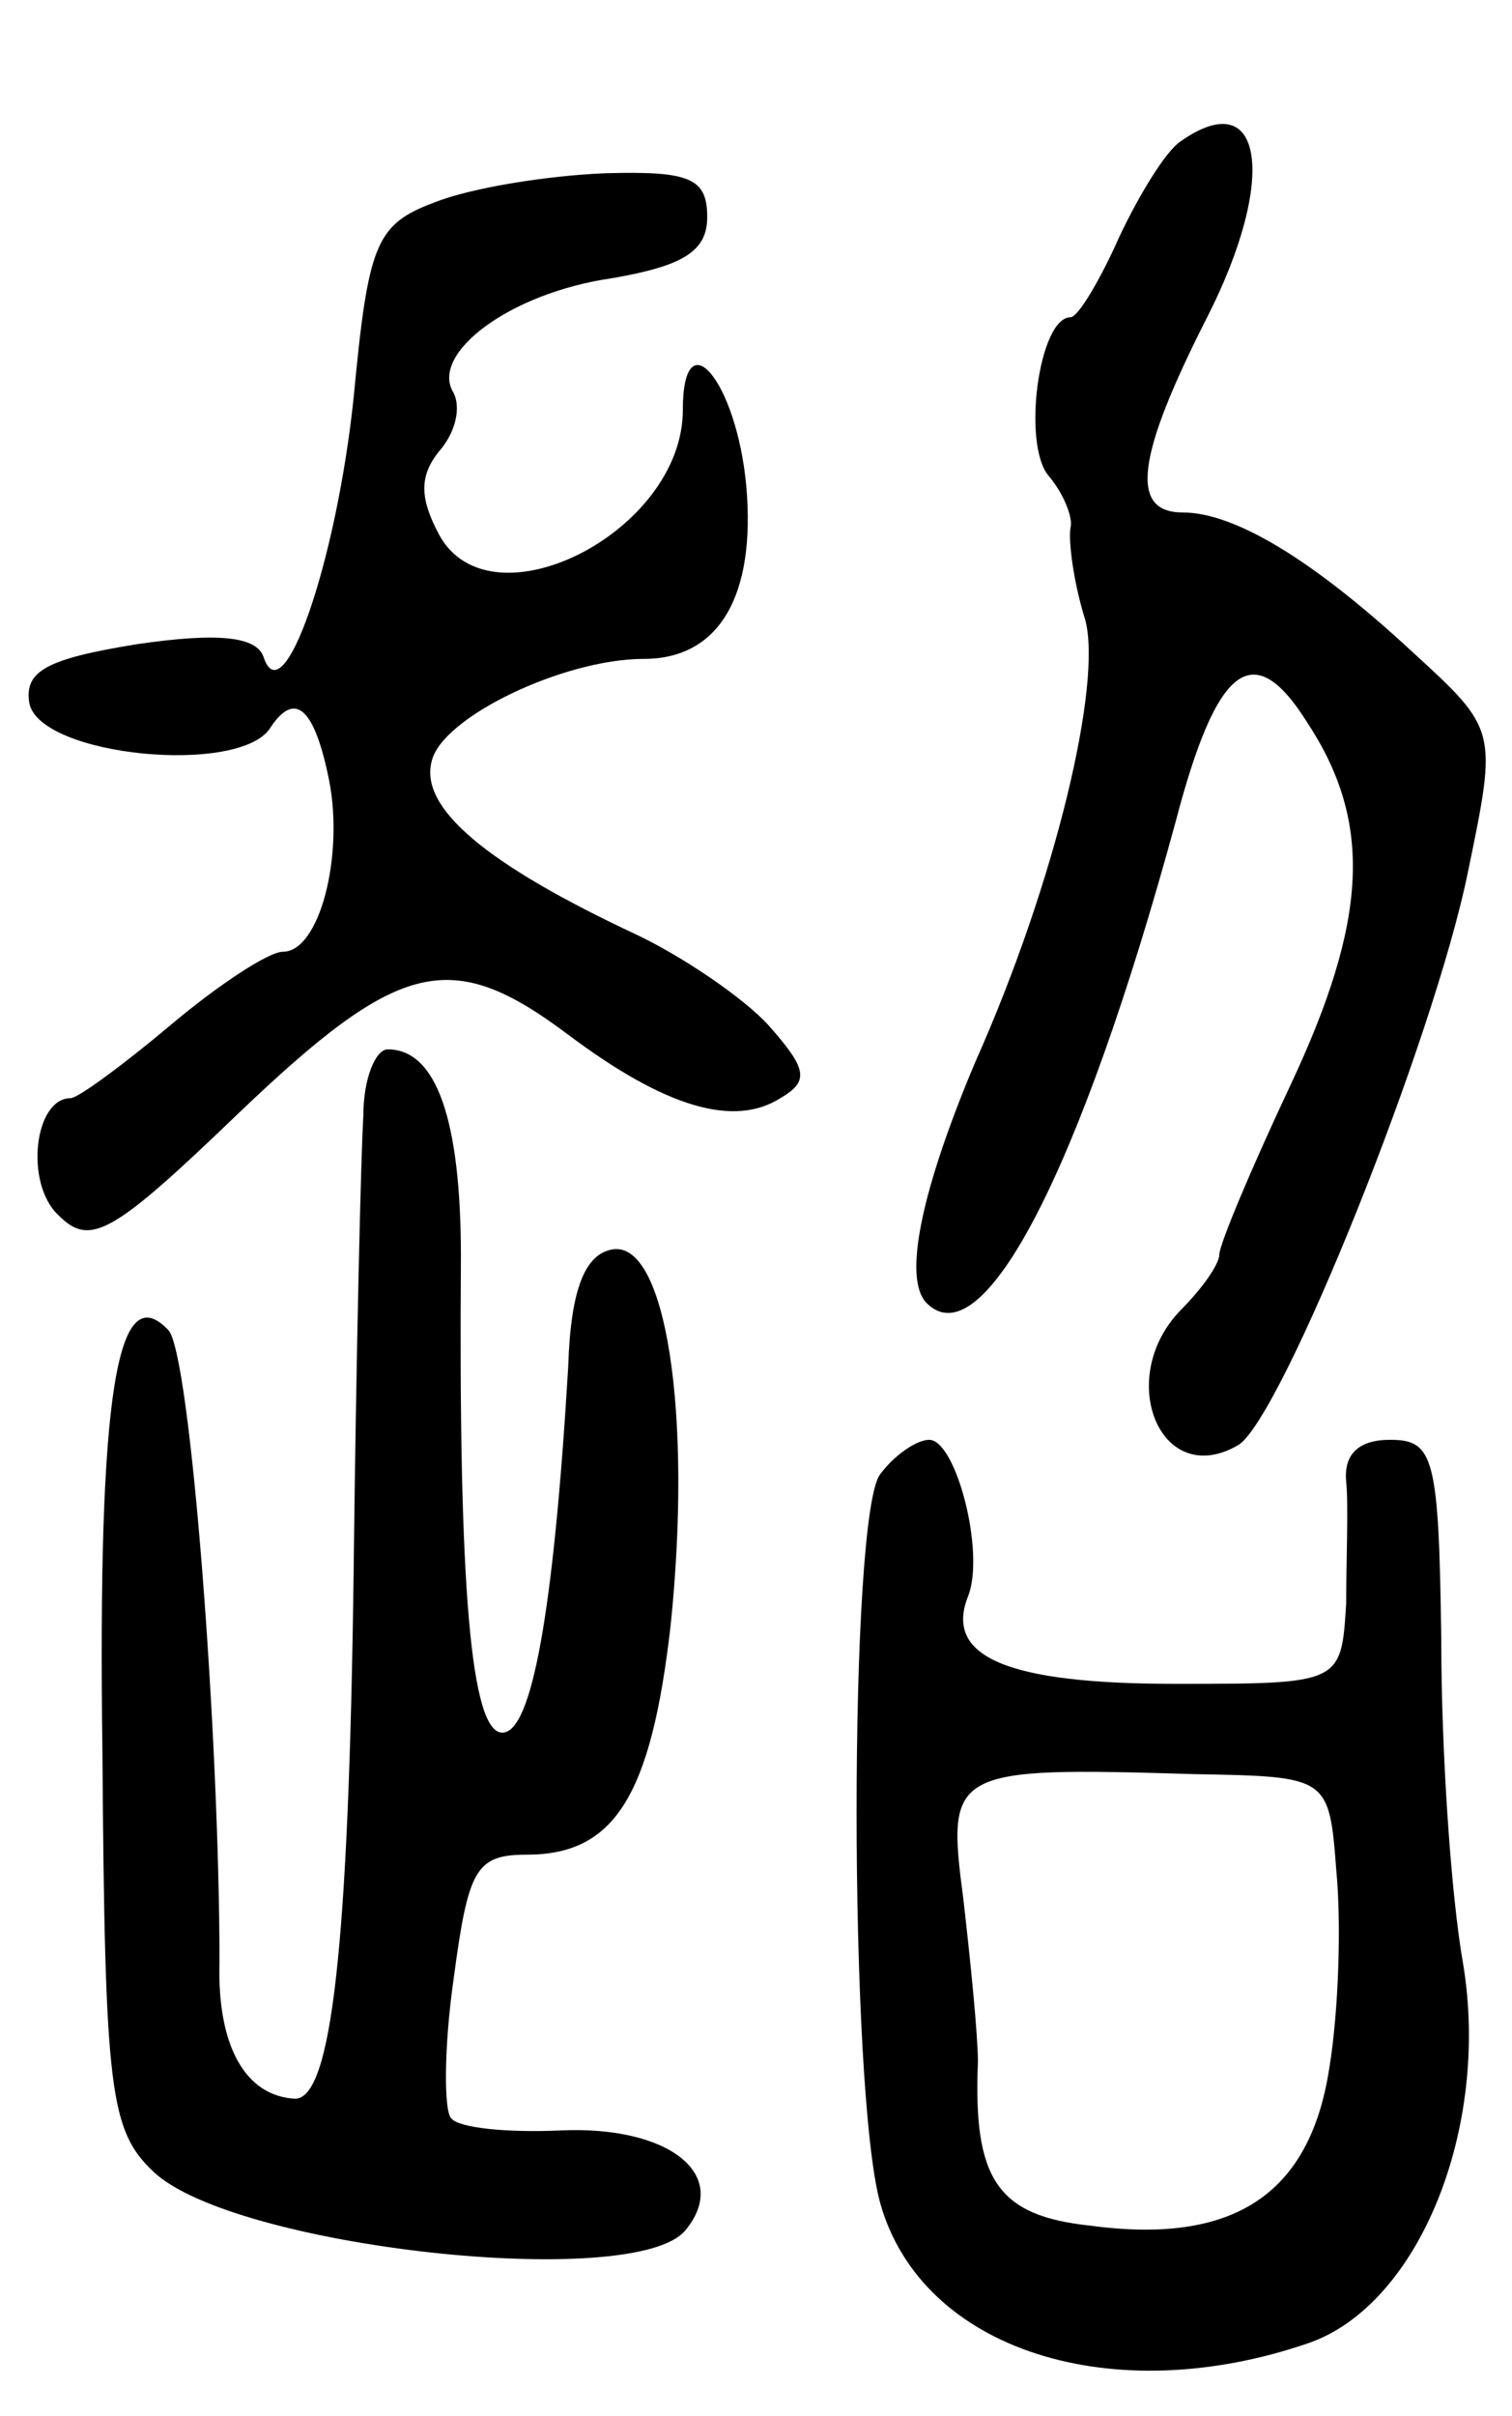 <svg version="1.0" xmlns="http://www.w3.org/2000/svg"
 width="62pt" height="99pt" viewBox="0 0 62 99"
 preserveAspectRatio="xMidYMid meet">
<g transform="translate(0,99) scale(0.1,-0.1)"
fill="#000000" stroke="none">
<path d="M484 932 c-6 -4 -17 -22 -25 -39 -8 -18 -17 -33 -20 -33 -13 0 -20
-52 -9 -65 6 -7 10 -17 9 -21 -1 -5 1 -22 6 -38 7 -26 -12 -107 -45 -181 -22
-52 -30 -89 -20 -99 23 -23 63 54 102 197 17 65 32 76 54 41 27 -41 25 -81 -7
-149 -16 -34 -29 -65 -29 -69 0 -4 -7 -14 -16 -23 -27 -28 -8 -74 24 -55 18
12 80 166 94 235 12 58 12 58 -23 90 -41 38 -73 57 -94 57 -22 0 -19 23 10 80
29 57 23 96 -11 72z"/>
<path d="M178 907 c-24 -9 -27 -17 -33 -80 -7 -67 -29 -131 -37 -106 -3 8 -18
10 -52 5 -37 -6 -46 -11 -44 -24 4 -22 87 -30 99 -10 10 15 18 8 24 -22 6 -31
-4 -70 -19 -70 -6 0 -27 -14 -46 -30 -19 -16 -38 -30 -41 -30 -15 0 -19 -35
-5 -48 13 -13 22 -8 74 42 66 63 87 68 135 32 40 -30 68 -38 87 -26 12 7 11
12 -5 30 -10 11 -35 28 -54 37 -62 29 -89 52 -84 71 4 18 54 42 87 42 31 0 46
26 42 71 -4 43 -26 69 -26 31 0 -50 -79 -90 -100 -51 -8 15 -8 24 0 34 7 8 9
18 6 24 -10 16 23 41 65 47 29 5 39 11 39 25 0 16 -7 19 -42 18 -24 -1 -55 -6
-70 -12z"/>
<path d="M149 533 c-1 -16 -3 -100 -4 -188 -2 -152 -9 -215 -24 -215 -20 1
-32 21 -31 56 0 93 -12 250 -21 259 -21 22 -29 -26 -27 -173 1 -139 3 -155 21
-172 33 -31 197 -49 218 -24 19 23 -7 43 -51 41 -22 -1 -42 1 -45 5 -3 3 -3
29 1 57 6 45 9 51 30 51 36 0 51 24 59 94 9 87 -2 158 -24 154 -11 -2 -17 -16
-18 -48 -6 -101 -15 -150 -27 -150 -13 0 -18 60 -17 195 0 56 -10 85 -30 85
-5 0 -10 -12 -10 -27z"/>
<path d="M361 386 c-13 -16 -13 -253 0 -299 17 -60 95 -85 176 -57 45 16 74
88 63 155 -5 28 -9 87 -9 133 -1 75 -3 82 -21 82 -13 0 -19 -6 -18 -17 1 -10
0 -33 0 -50 -2 -33 -2 -33 -70 -33 -69 0 -95 11 -85 36 7 18 -5 64 -16 64 -5
0 -14 -6 -20 -14z m187 -163 c2 -21 1 -57 -3 -81 -8 -51 -39 -72 -98 -64 -38
4 -48 19 -46 67 0 11 -3 41 -6 67 -7 53 -5 54 95 51 55 -1 55 -1 58 -40z"/>
</g>
</svg>
